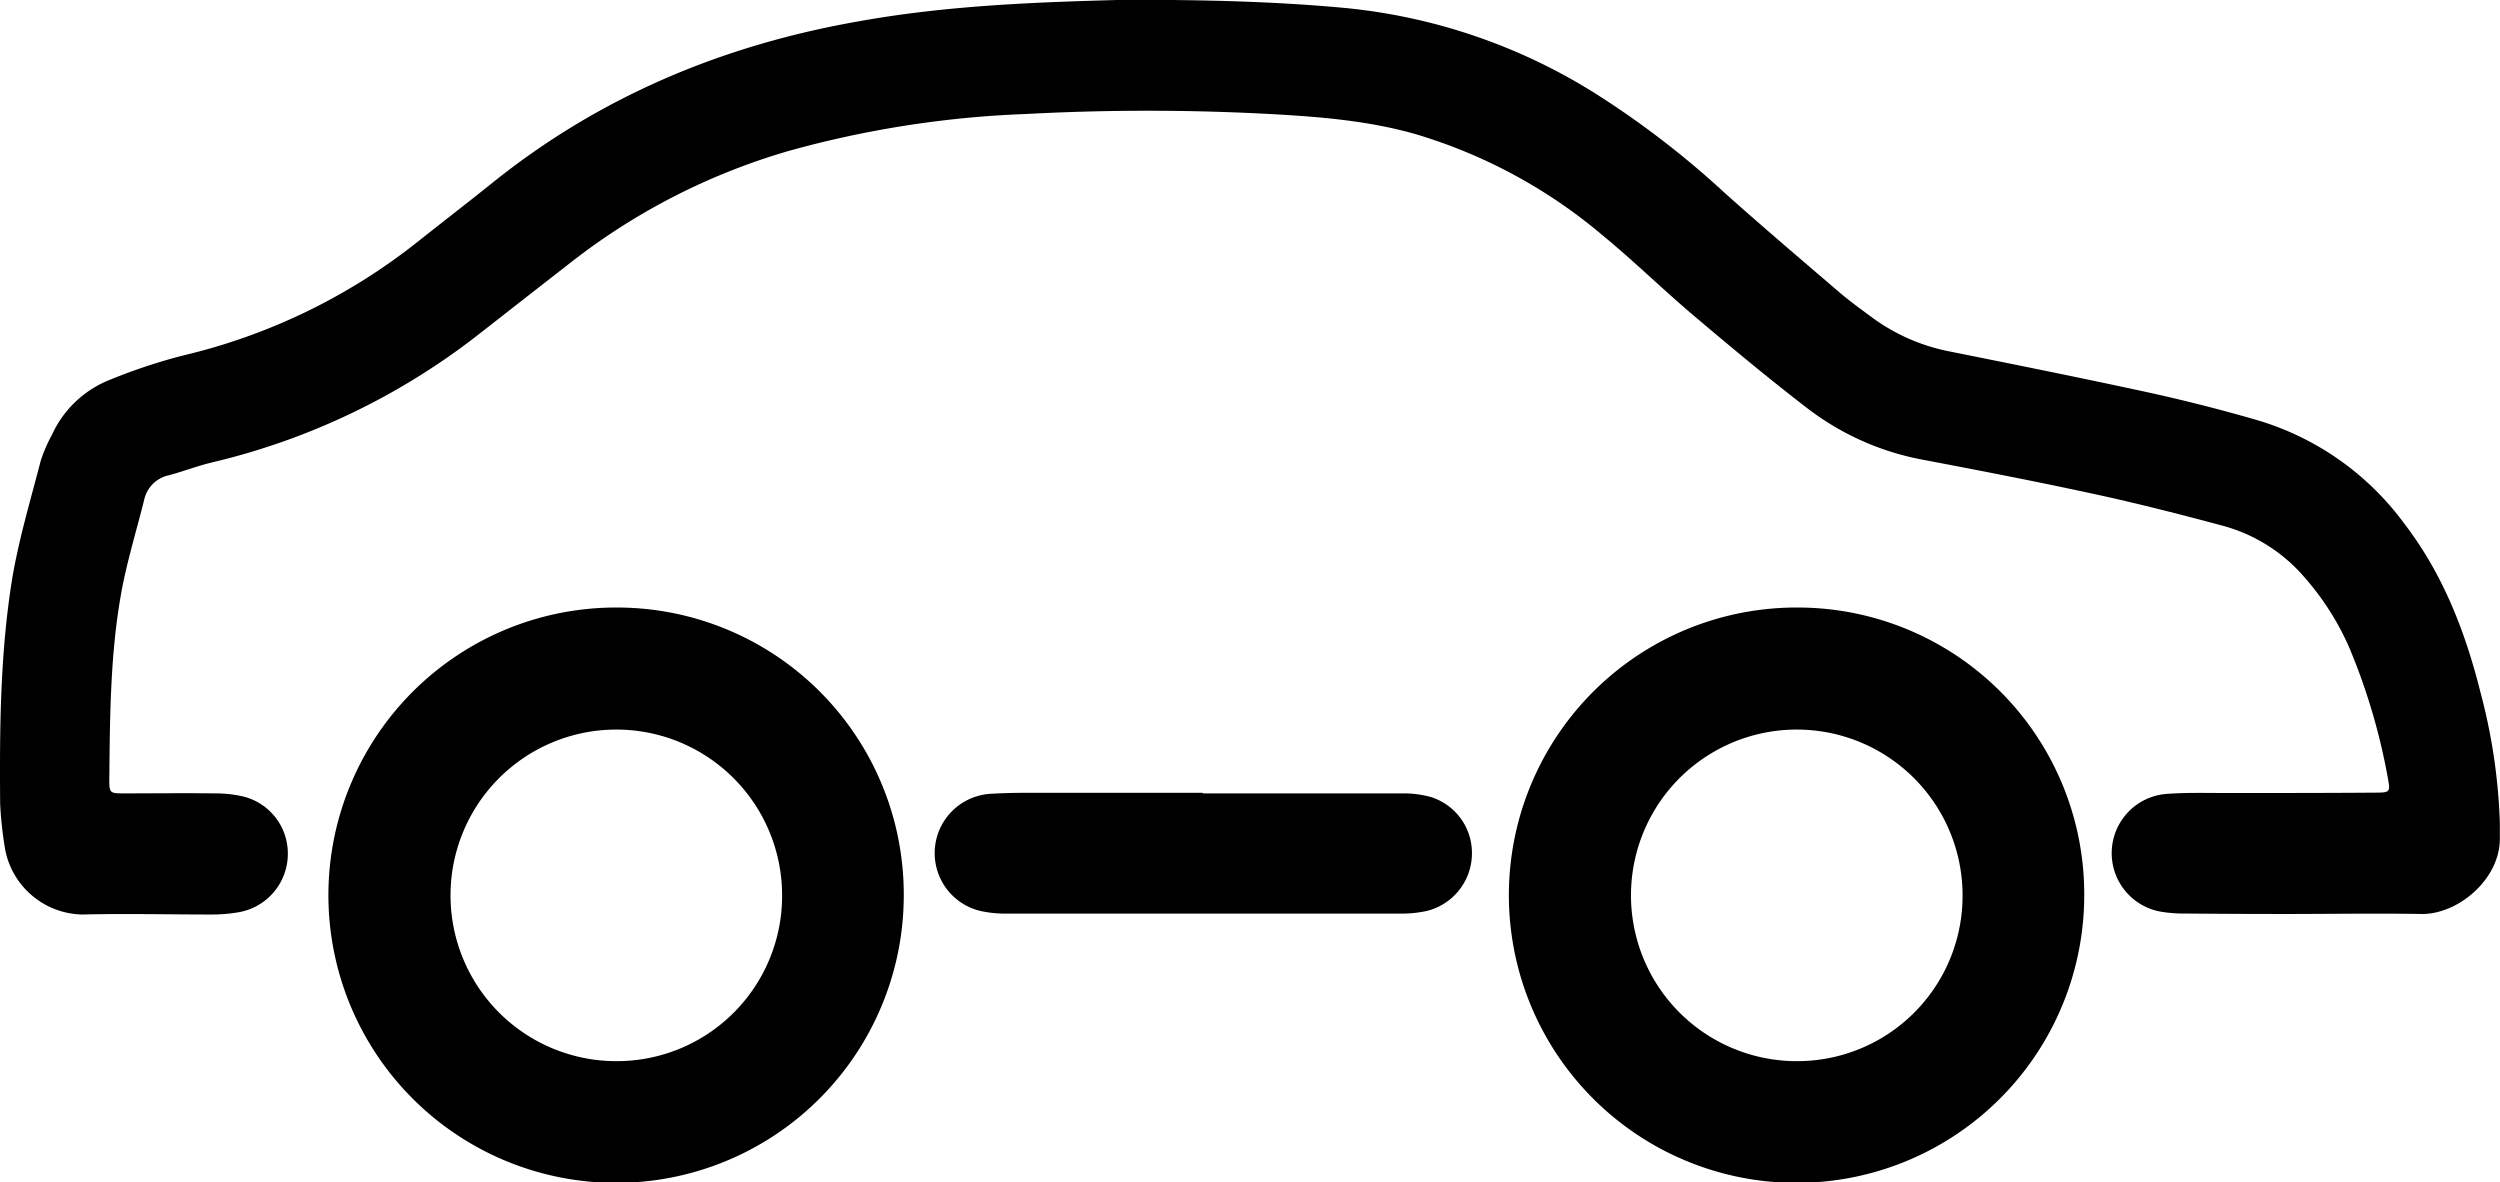 <svg id="Camada_14" data-name="Camada 14" xmlns="http://www.w3.org/2000/svg" viewBox="0 0 330.23 156.16"><path d="M189.1,235c10.48,0,19.79.22,29.08,1.09A75.86,75.86,0,0,1,251,247.27a119.35,119.35,0,0,1,17.27,13.25c5,4.47,10.13,8.83,15.23,13.2,1.3,1.11,2.7,2.11,4.07,3.13A25.52,25.52,0,0,0,298,281.46c8.66,1.74,17.33,3.48,26,5.36q7.32,1.6,14.54,3.69A37.16,37.16,0,0,1,358,304.16c5.13,6.67,8.08,14.29,10.09,22.32a76.18,76.18,0,0,1,2.56,17.25c0,.62,0,1.23,0,1.85.15,5.56-5.56,10.27-10.37,10.18-6-.1-11.93,0-17.89,0q-6.69,0-13.37-.06a18.51,18.51,0,0,1-3.07-.23,7.85,7.85,0,0,1,.65-15.57c2.8-.21,5.62-.11,8.43-.12,6.44,0,12.89,0,19.33-.05,1.72,0,1.83-.12,1.53-1.74a82.12,82.12,0,0,0-5.17-17.51,35.7,35.7,0,0,0-5.84-9.15,21.65,21.65,0,0,0-11-6.9c-5.55-1.49-11.13-2.91-16.75-4.13-7.5-1.63-15-3.08-22.57-4.52a35.78,35.78,0,0,1-15.29-6.75c-5.21-4-10.27-8.22-15.29-12.47-4-3.4-7.8-7.12-11.88-10.47a68.42,68.42,0,0,0-24.6-13.32c-6.29-1.81-12.79-2.32-19.3-2.68a302.24,302.24,0,0,0-32.28,0A135.32,135.32,0,0,0,144.51,255a85.27,85.27,0,0,0-28.24,14.36q-6.42,5-12.81,10a91.24,91.24,0,0,1-35.17,16.79c-1.86.46-3.66,1.15-5.51,1.65a4.23,4.23,0,0,0-3.3,3.27c-1.06,4.25-2.37,8.45-3.11,12.76-1.37,7.92-1.41,16-1.49,24,0,2,0,2,2.1,2,3.91,0,7.82-.05,11.72,0a16.63,16.63,0,0,1,3.87.41,7.76,7.76,0,0,1,5.89,7.72,7.84,7.84,0,0,1-6.38,7.55,20.63,20.63,0,0,1-3.68.32c-5.69,0-11.39-.14-17.07,0a10.58,10.58,0,0,1-10.19-8.49,50.91,50.91,0,0,1-.68-6.12c-.08-10,0-20.05,1.63-30C43,306,44.5,301,45.83,295.86a19.86,19.86,0,0,1,1.47-3.39,14.09,14.09,0,0,1,7.55-7.23A75.05,75.05,0,0,1,64.57,282a79,79,0,0,0,31-15c3.27-2.6,6.59-5.15,9.85-7.77,14.16-11.39,30.33-18.17,48.15-21.33C165.73,235.68,178,235.3,189.1,235Z" transform="translate(-40.44 -235.03)"/><path d="M159.82,353.35a38,38,0,1,1-37.65-38.07A37.89,37.89,0,0,1,159.82,353.35Zm-16.07-.22a21.9,21.9,0,1,0-21.86,22.07A21.84,21.84,0,0,0,143.75,353.13Z" transform="translate(-40.44 -235.03)"/><path d="M315.75,353.4a38,38,0,1,1-37.6-38.12A37.86,37.86,0,0,1,315.75,353.4Zm-16.07-.08a21.9,21.9,0,1,0-21.84,21.88A21.84,21.84,0,0,0,299.68,353.32Z" transform="translate(-40.44 -235.03)"/><path d="M199.31,339.83c8.76,0,17.53,0,26.3,0a13.76,13.76,0,0,1,3.84.48,7.75,7.75,0,0,1,5.41,7.85,7.84,7.84,0,0,1-6,7.21,15.49,15.49,0,0,1-3.26.34q-26.19,0-52.39,0a14.67,14.67,0,0,1-2.65-.23,7.85,7.85,0,0,1,.83-15.6c2.73-.17,5.48-.12,8.22-.13,6.57,0,13.14,0,19.72,0Z" transform="translate(-40.44 -235.03)"/></svg>